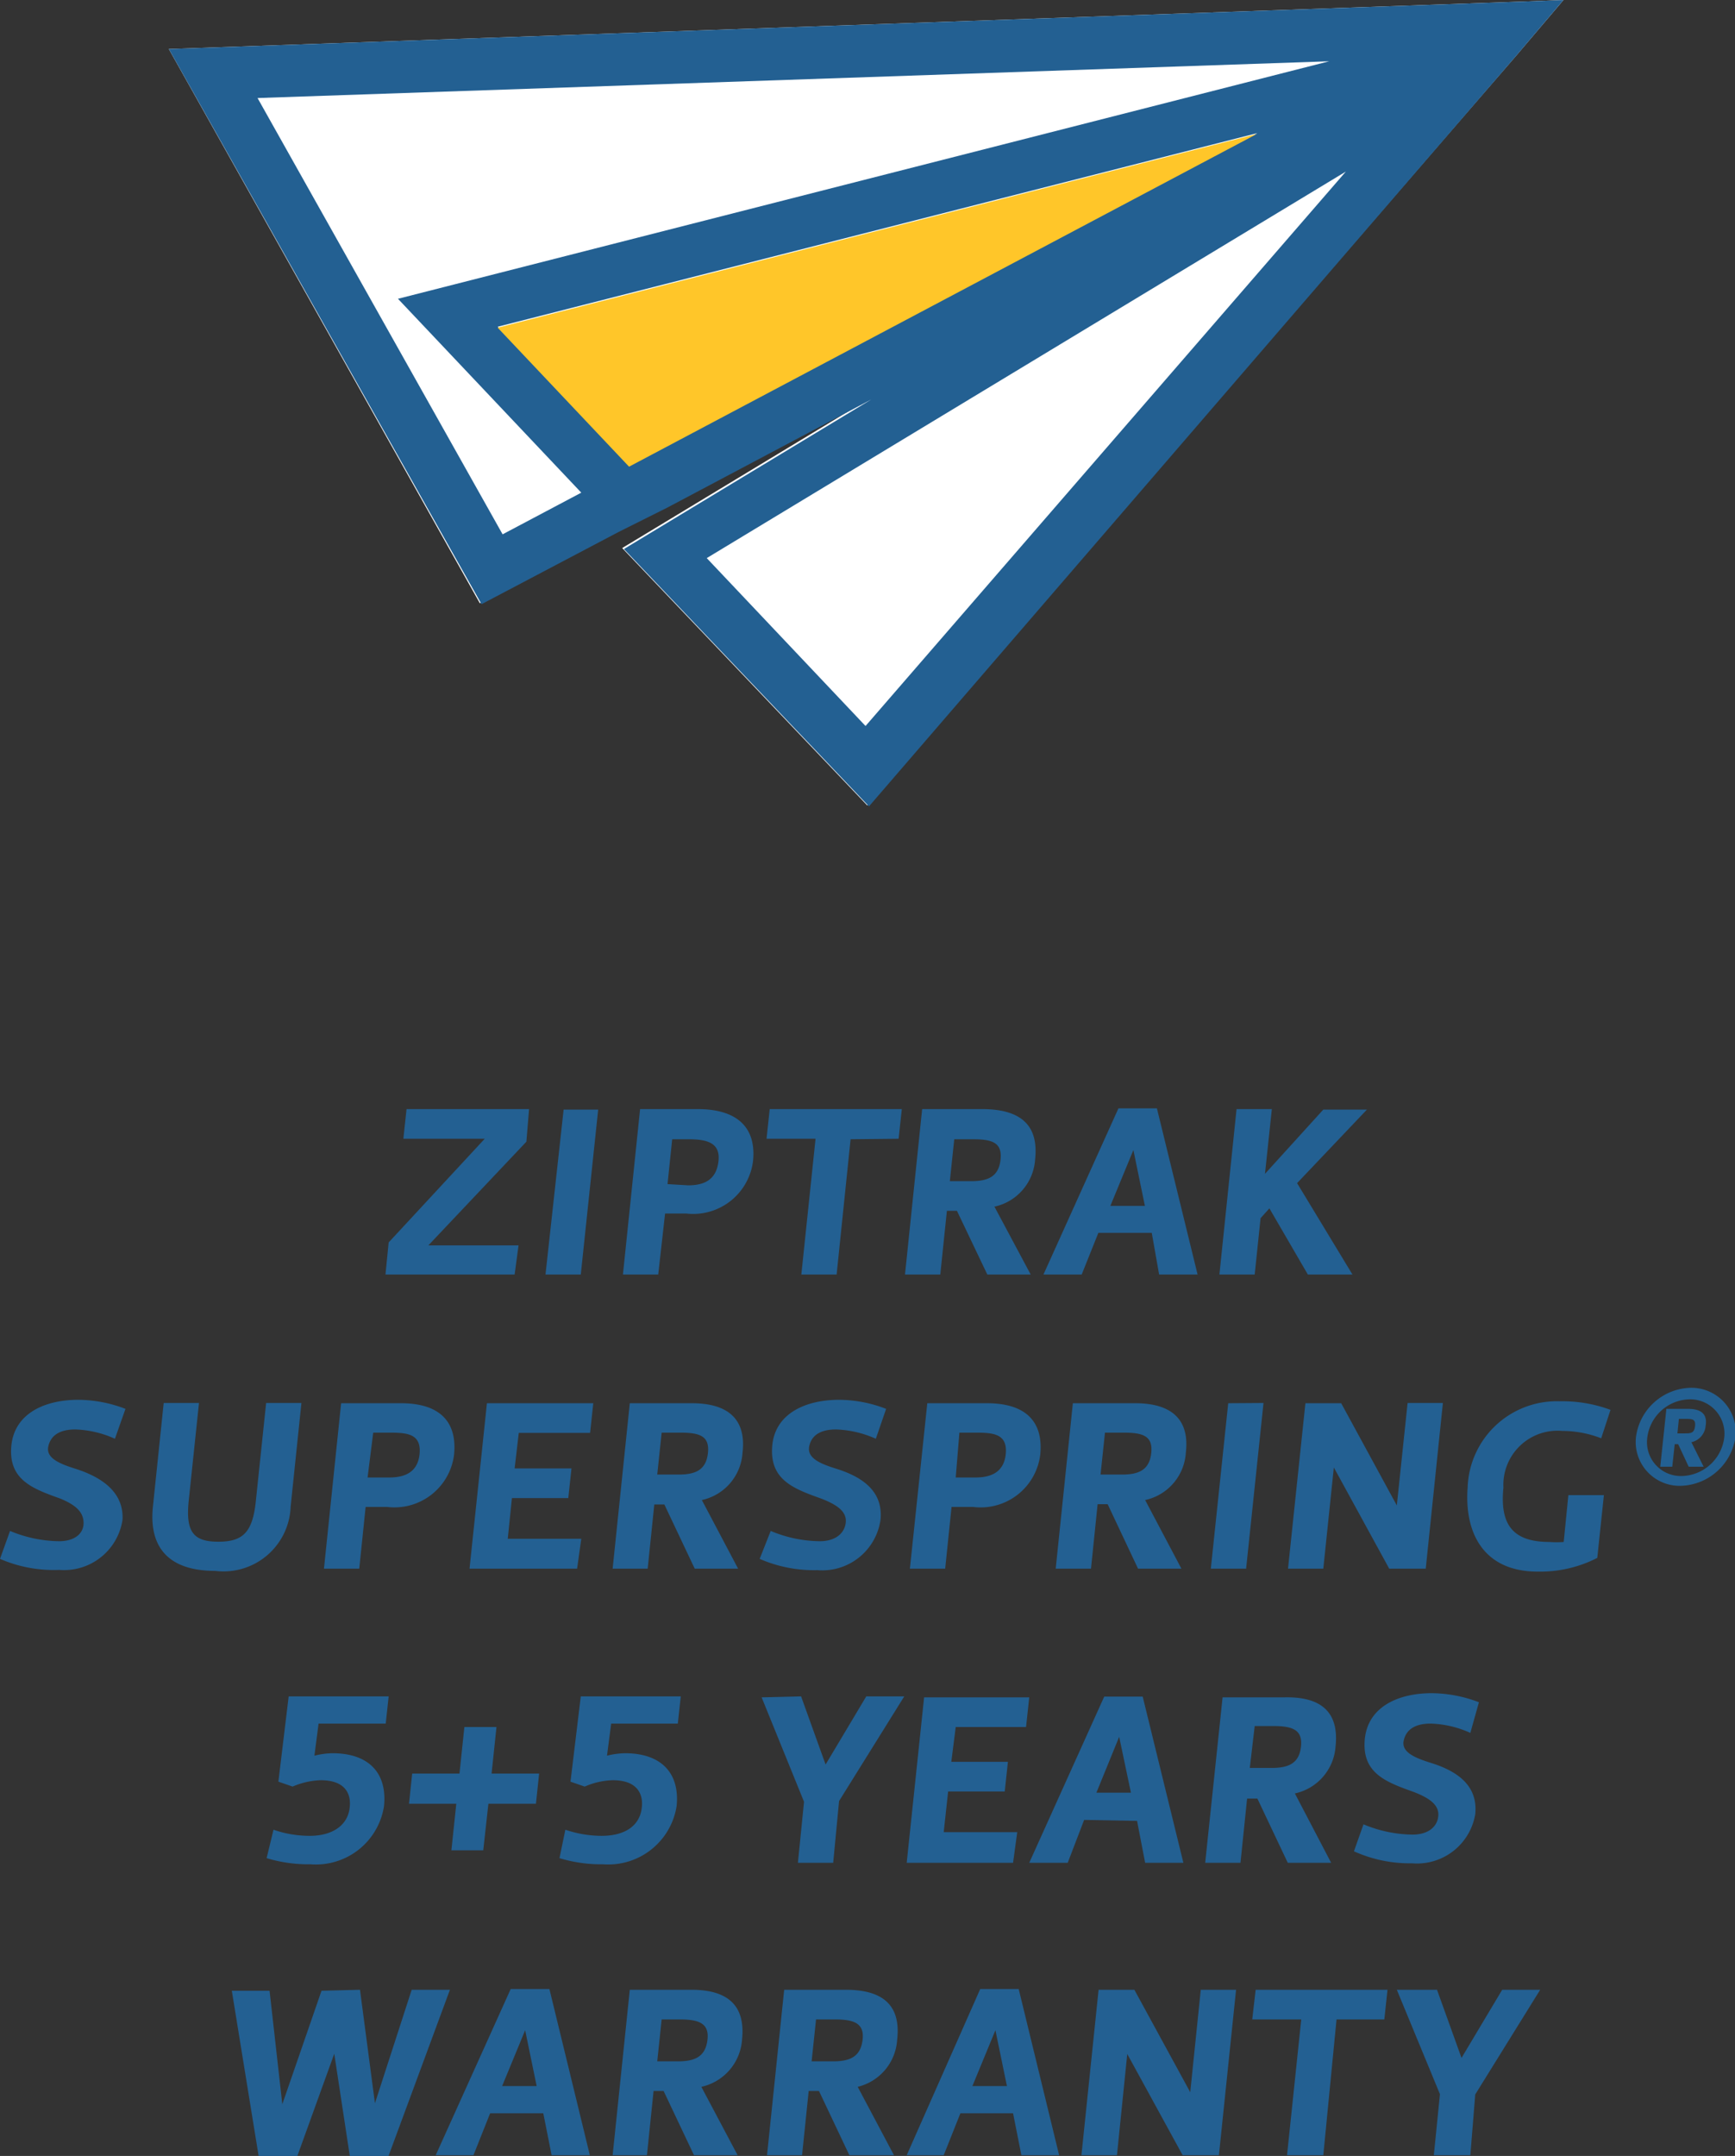 <svg xmlns="http://www.w3.org/2000/svg" viewBox="0 0 70.8 87.96"><rect x="0" y="0" width="70.8" height="87.96" fill="#333333" stroke="none"/><defs><style>.cls-1{fill:#236092;}.cls-2{fill:#fff;}.cls-3{fill:#ffc629;}</style></defs><g id="Layer_2" data-name="Layer 2"><g id="Layer_1-2" data-name="Layer 1"><path class="cls-1" d="M21.48,46.58l-4,4.23h3.68L21,52H15.73l.13-1.31,3.92-4.23H16.46l.13-1.21h5Z"/><path class="cls-1" d="M24.41,45.27,23.7,52H22.26L23,45.27Z"/><path class="cls-1" d="M30.73,47.36A2.46,2.46,0,0,1,28,49.51h-.86L26.86,52H25.42l.7-6.75h2.41C30.14,45.27,30.86,46.05,30.73,47.36Zm-2.65,1c.68,0,1.16-.24,1.24-1s-.51-.88-1.24-.88h-.65l-.19,1.83Z"/><path class="cls-1" d="M34.71,46.48,34.14,52H32.7l.58-5.54h-2l.13-1.21h5.39l-.13,1.21Z"/><path class="cls-1" d="M42.24,47.3a2.11,2.11,0,0,1-1.66,1.93L42.06,52H40.29L39.05,49.4h-.41L38.37,52H36.93l.7-6.75h2.51C41.76,45.27,42.38,46,42.24,47.3Zm-2.61.89c.71,0,1.13-.2,1.2-.89s-.35-.82-1.13-.82h-.76l-.18,1.71Z"/><path class="cls-1" d="M44.82,50.3,44.14,52H42.58l3.06-6.78h1.57L48.87,52H47.3L47,50.3Zm1.9-1.1-.47-2.28-.94,2.28Z"/><path class="cls-1" d="M51.62,47.89,54,45.27h1.78l-2.85,3L55.19,52H53.37L51.8,49.3l-.36.4L51.2,52H49.76l.7-6.75H51.9Z"/><path class="cls-1" d="M.41,62.46a5.34,5.34,0,0,0,2,.42c.62,0,1-.3,1-.74s-.3-.73-.95-1c-1.12-.4-2.11-.76-2-2.12s1.38-1.91,2.73-1.91a5.43,5.43,0,0,1,1.93.37l-.43,1.22a4.23,4.23,0,0,0-1.62-.38c-.6,0-1,.22-1.1.7s.49.71,1.13.91C4.34,60.33,5.05,61,5,62a2.41,2.41,0,0,1-2.58,2.05A5.51,5.51,0,0,1,0,63.6Z"/><path class="cls-1" d="M6.24,61.47l.44-4.23H8.12l-.42,4c-.13,1.27.2,1.66,1.21,1.66s1.4-.39,1.53-1.66l.42-4H12.3l-.44,4.23a2.74,2.74,0,0,1-3.08,2.62C6.86,64.09,6.07,63.11,6.24,61.47Z"/><path class="cls-1" d="M18.53,59.34a2.45,2.45,0,0,1-2.74,2.14h-.87L14.66,64H13.22l.7-6.75h2.41C17.94,57.24,18.66,58,18.53,59.34Zm-2.65.94c.68,0,1.16-.24,1.24-.94.09-.85-.51-.89-1.24-.89h-.65L15,60.28Z"/><path class="cls-1" d="M21,59.91h2.32l-.13,1.21H20.89l-.17,1.66h3L23.55,64H19.16l.71-6.75h4.34l-.13,1.21H21.17Z"/><path class="cls-1" d="M30.3,59.27a2.11,2.11,0,0,1-1.66,1.93L30.12,64H28.35l-1.24-2.62H26.7L26.43,64H25l.7-6.75H28.2C29.82,57.24,30.45,58,30.3,59.27Zm-2.6.89c.7,0,1.12-.2,1.19-.89s-.35-.82-1.13-.82H27l-.18,1.71Z"/><path class="cls-1" d="M31.45,62.46a5.29,5.29,0,0,0,2,.42c.62,0,1-.3,1.06-.74s-.3-.73-1-1c-1.12-.4-2.1-.76-2-2.12s1.38-1.91,2.73-1.91a5.37,5.37,0,0,1,1.92.37l-.42,1.22a4.28,4.28,0,0,0-1.63-.38c-.6,0-1,.22-1.09.7s.48.71,1.13.91c1.17.37,1.89,1,1.78,2.08a2.4,2.4,0,0,1-2.58,2.05A5.54,5.54,0,0,1,31,63.6Z"/><path class="cls-1" d="M42.45,59.34a2.45,2.45,0,0,1-2.75,2.14h-.87L38.57,64H37.13l.71-6.75h2.4C41.86,57.24,42.58,58,42.45,59.34Zm-2.65.94c.68,0,1.16-.24,1.24-.94.09-.85-.51-.89-1.24-.89h-.65L39,60.28Z"/><path class="cls-1" d="M48.39,59.27a2.11,2.11,0,0,1-1.66,1.93L48.21,64H46.44L45.2,61.37h-.41L44.52,64H43.08l.7-6.75h2.51C47.91,57.24,48.54,58,48.39,59.27Zm-2.6.89c.7,0,1.12-.2,1.19-.89s-.35-.82-1.13-.82h-.76l-.18,1.71Z"/><path class="cls-1" d="M51.56,57.24,50.85,64H49.41l.71-6.75Z"/><path class="cls-1" d="M57,61.42l.44-4.18h1.44L58.18,64H56.69l-2.26-4.13L54,64H52.56l.71-6.75h1.46Z"/><path class="cls-1" d="M65.45,61l-.27,2.56a5.11,5.11,0,0,1-2.43.56c-2.21,0-3-1.58-2.86-3.43a3.64,3.64,0,0,1,3.75-3.52,5.67,5.67,0,0,1,2.08.35l-.38,1.16a4.39,4.39,0,0,0-1.58-.3,2.21,2.21,0,0,0-2.41,2.31c-.15,1.5.37,2.22,1.88,2.22a3.69,3.69,0,0,0,.58,0L64,61Z"/><path class="cls-1" d="M69,56.62a1.81,1.81,0,0,1,1.82,2,2.32,2.32,0,0,1-2.25,2,1.79,1.79,0,0,1-1.81-2A2.31,2.31,0,0,1,69,56.62Zm-.38,3.6a1.79,1.79,0,0,0,1.74-1.56,1.4,1.4,0,0,0-1.41-1.57,1.78,1.78,0,0,0-1.73,1.57A1.38,1.38,0,0,0,68.59,60.22Zm.3-2.74H68l-.25,2.36h.49l.1-.92h.14l.43.92h.61l-.5-1a.74.74,0,0,0,.58-.66C69.68,57.73,69.46,57.48,68.89,57.48Zm-.47,1,.06-.59h.27c.27,0,.42,0,.39.29s-.17.3-.42.3Z"/><path class="cls-1" d="M11.16,74.65a4.49,4.49,0,0,0,1.48.25c.95,0,1.56-.45,1.63-1.16.06-.5-.13-1.11-1.19-1.11a3.19,3.19,0,0,0-1.14.26l-.58-.2.42-3.48h4.08l-.12,1.11H13l-.17,1.31a3.19,3.19,0,0,1,.74-.1c1.45,0,2.24.78,2.1,2.16a2.81,2.81,0,0,1-3,2.37,5.88,5.88,0,0,1-1.79-.25S11.16,74.66,11.16,74.65Z"/><path class="cls-1" d="M18.42,75.49l.2-1.9H16.69l.13-1.23h1.93l.2-1.9h1.31l-.2,1.9H22l-.13,1.23H19.93l-.21,1.9Z"/><path class="cls-1" d="M23.07,74.65a4.59,4.59,0,0,0,1.48.25c1,0,1.57-.45,1.64-1.16.06-.5-.14-1.11-1.19-1.11a3.09,3.09,0,0,0-1.14.26l-.58-.2.42-3.48h4.08l-.12,1.11H24.94l-.17,1.31a3.19,3.19,0,0,1,.74-.1c1.44,0,2.24.78,2.1,2.16a2.82,2.82,0,0,1-3,2.37,5.81,5.81,0,0,1-1.78-.25S23.07,74.66,23.07,74.65Z"/><path class="cls-1" d="M32.69,69.21l1,2.78,1.66-2.78h1.55l-2.66,4.27L34,76H32.56l.25-2.49-1.73-4.26Z"/><path class="cls-1" d="M38.82,71.88h2.31L41,73.09H38.69l-.18,1.66h3L41.34,76H37l.71-6.75H42l-.13,1.21H39Z"/><path class="cls-1" d="M44.24,74.25,43.57,76H42l3.06-6.78h1.57L48.29,76H46.73l-.33-1.71Zm1.91-1.11-.48-2.28-.93,2.28Z"/><path class="cls-1" d="M54.5,71.25a2.11,2.11,0,0,1-1.66,1.92L54.32,76H52.55l-1.24-2.62h-.42L50.62,76H49.18l.71-6.75H52.4C54,69.21,54.64,69.93,54.5,71.25Zm-2.61.88c.71,0,1.13-.2,1.2-.88s-.35-.83-1.14-.83H51.2L51,72.13Z"/><path class="cls-1" d="M55.64,74.43a5.34,5.34,0,0,0,2,.42c.62,0,1-.3,1.05-.74s-.3-.73-1-1c-1.12-.4-2.11-.76-2-2.12s1.38-1.91,2.73-1.91a5.43,5.43,0,0,1,1.93.37L60,70.7a4.23,4.23,0,0,0-1.62-.38c-.6,0-1,.22-1.1.7s.49.71,1.13.91c1.18.37,1.9,1,1.79,2.09a2.41,2.41,0,0,1-2.58,2,5.51,5.51,0,0,1-2.37-.49Z"/><path class="cls-1" d="M14.69,81.18l.61,4.63,1.5-4.63h1.56L15.84,88H14.28l-.64-4.21L12.12,88H10.56l-1.1-6.78H11l.52,4.63,1.6-4.63Z"/><path class="cls-1" d="M20,86.22l-.68,1.71H17.78l3.06-6.78h1.58l1.65,6.78H22.51l-.34-1.71Zm1.9-1.11-.47-2.28-.94,2.28Z"/><path class="cls-1" d="M30.28,83.22a2.12,2.12,0,0,1-1.66,1.92l1.48,2.79H28.32l-1.24-2.62h-.41l-.27,2.62H25l.7-6.75h2.51C29.79,81.18,30.42,81.9,30.28,83.22Zm-2.61.88c.7,0,1.12-.2,1.2-.88s-.36-.83-1.14-.83H27l-.18,1.71Z"/><path class="cls-1" d="M36.61,83.22A2.11,2.11,0,0,1,35,85.14l1.48,2.79H34.66l-1.24-2.62H33l-.27,2.62H31.3l.7-6.75h2.51C36.13,81.18,36.76,81.9,36.61,83.22ZM34,84.1c.7,0,1.12-.2,1.2-.88s-.36-.83-1.14-.83h-.76l-.18,1.71Z"/><path class="cls-1" d="M39.19,86.22l-.68,1.71H37L40,81.15h1.57l1.65,6.78H41.68l-.34-1.71Zm1.9-1.11-.47-2.28-.94,2.28Z"/><path class="cls-1" d="M48.57,85.36,49,81.18h1.44l-.7,6.75H48.26L46,83.8l-.42,4.13H44.13l.7-6.75h1.46Z"/><path class="cls-1" d="M54.54,82.39,54,87.93H52.52l.58-5.54h-2l.14-1.21h5.38l-.13,1.21Z"/><path class="cls-1" d="M58.64,81.18l1,2.78,1.66-2.78h1.55L60.2,85.45,60,87.93H58.51l.25-2.49L57,81.18Z"/><path class="cls-2" d="M63.8,0,61.88,2.26l0,0L35.39,32.86l-10-10.5,10.09-6.1-8.3,4.4-2,1-5.6,2.95L6.89,2,62.26.06,63.84,0Z"/><path class="cls-1" d="M6.89,2,19.65,24.65l5.6-2.95,2-1,8.3-4.4-10.09,6.1,10,10.5L61.85,2.3l0,0L63.8,0l0,0L62.26.06Zm13.62,19.8L10.51,4l43.73-1.5-38,9.69,7.48,7.91ZM25.67,19l-5.36-5.67,31-7.9Zm9.65,10.62-6.48-6.85L54.92,7Z"/><polygon class="cls-3" points="25.67 19.04 20.31 13.37 51.28 5.47 25.67 19.04"/></g></g></svg>